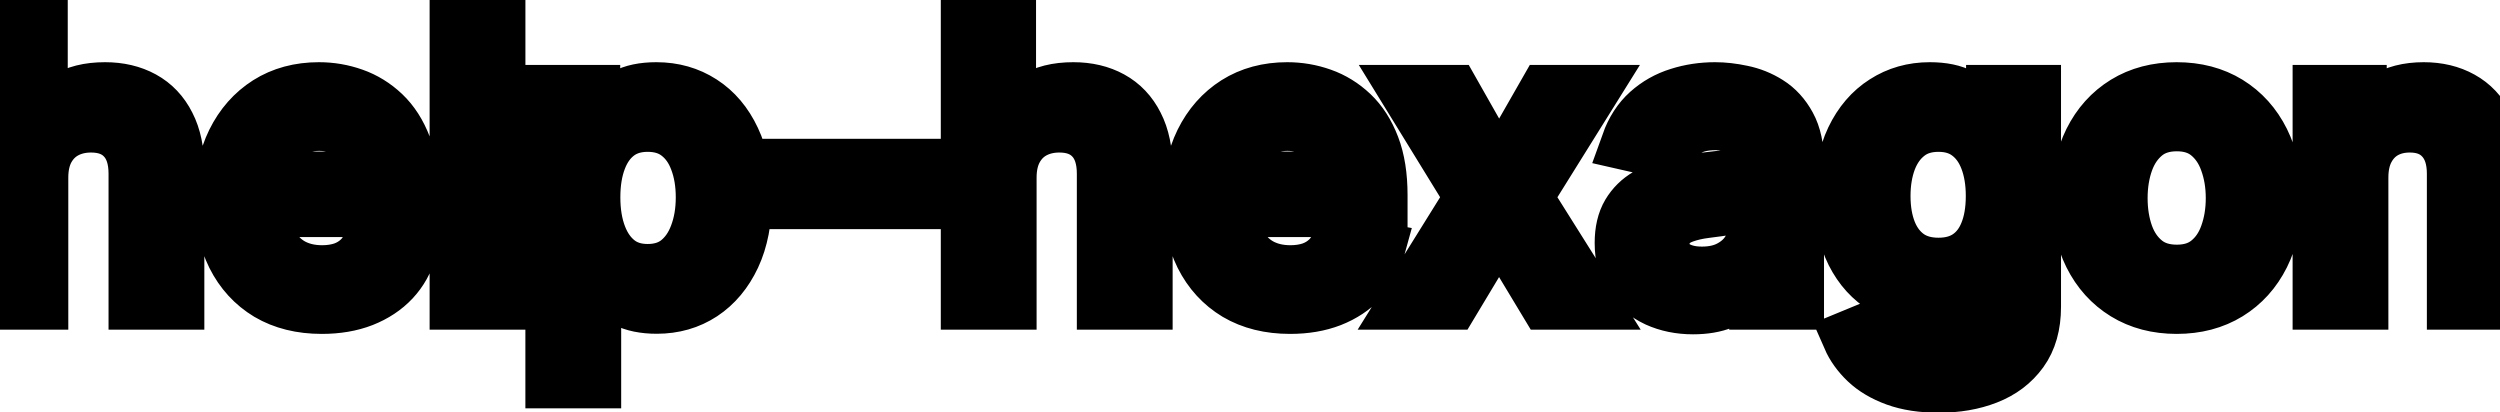 <svg viewBox="0 0 91 15" fill="none" stroke-width="2" stroke="currentColor" aria-hidden="true">
  <path d="M1.486 6.466V11H-0.001V0.818H1.466V4.607H1.56C1.739 4.196 2.013 3.869 2.381 3.627C2.749 3.385 3.229 3.264 3.822 3.264C4.346 3.264 4.803 3.372 5.195 3.587C5.589 3.803 5.894 4.124 6.109 4.552C6.328 4.976 6.438 5.506 6.438 6.143V11H4.951V6.322C4.951 5.762 4.807 5.327 4.518 5.019C4.23 4.708 3.829 4.552 3.315 4.552C2.964 4.552 2.649 4.626 2.371 4.776C2.096 4.925 1.879 5.143 1.719 5.432C1.564 5.717 1.486 6.062 1.486 6.466ZM11.712 11.154C10.96 11.154 10.312 10.993 9.768 10.672C9.228 10.347 8.811 9.891 8.516 9.305C8.224 8.715 8.078 8.024 8.078 7.232C8.078 6.449 8.224 5.76 8.516 5.163C8.811 4.567 9.222 4.101 9.749 3.766C10.279 3.432 10.899 3.264 11.608 3.264C12.039 3.264 12.456 3.335 12.861 3.478C13.265 3.62 13.628 3.844 13.95 4.149C14.271 4.454 14.525 4.85 14.71 5.337C14.896 5.821 14.989 6.41 14.989 7.102V7.629H8.918V6.516H13.532C13.532 6.125 13.452 5.778 13.293 5.477C13.134 5.172 12.911 4.931 12.622 4.756C12.337 4.58 12.002 4.492 11.618 4.492C11.2 4.492 10.836 4.595 10.524 4.8C10.216 5.003 9.977 5.268 9.808 5.596C9.643 5.921 9.56 6.274 9.56 6.655V7.525C9.56 8.035 9.649 8.469 9.828 8.827C10.01 9.185 10.264 9.459 10.589 9.648C10.914 9.833 11.293 9.926 11.727 9.926C12.009 9.926 12.266 9.886 12.498 9.807C12.73 9.724 12.93 9.601 13.099 9.439C13.268 9.277 13.398 9.076 13.487 8.837L14.894 9.091C14.781 9.505 14.579 9.868 14.288 10.18C13.999 10.488 13.636 10.728 13.199 10.901C12.765 11.07 12.269 11.154 11.712 11.154ZM18.125 0.818V11H16.638V0.818H18.125ZM20.124 13.864V3.364H21.576V4.602H21.7C21.787 4.442 21.911 4.259 22.073 4.05C22.236 3.841 22.461 3.659 22.749 3.503C23.038 3.344 23.419 3.264 23.893 3.264C24.509 3.264 25.059 3.42 25.543 3.732C26.027 4.043 26.407 4.492 26.682 5.079C26.96 5.665 27.099 6.371 27.099 7.197C27.099 8.022 26.962 8.73 26.687 9.32C26.412 9.906 26.034 10.359 25.553 10.677C25.073 10.992 24.524 11.149 23.908 11.149C23.444 11.149 23.064 11.071 22.769 10.915C22.477 10.76 22.249 10.577 22.083 10.369C21.917 10.16 21.79 9.974 21.7 9.812H21.611V13.864H20.124ZM21.581 7.182C21.581 7.719 21.659 8.189 21.815 8.594C21.97 8.998 22.196 9.315 22.491 9.543C22.786 9.769 23.147 9.881 23.575 9.881C24.019 9.881 24.39 9.764 24.688 9.528C24.986 9.29 25.212 8.967 25.364 8.559C25.52 8.151 25.598 7.692 25.598 7.182C25.598 6.678 25.522 6.226 25.369 5.825C25.22 5.424 24.995 5.107 24.693 4.875C24.395 4.643 24.022 4.527 23.575 4.527C23.144 4.527 22.779 4.638 22.481 4.86C22.186 5.082 21.962 5.392 21.81 5.79C21.657 6.188 21.581 6.652 21.581 7.182ZM33.264 6.053V7.341H28.75V6.053H33.264ZM36.732 6.466V11H35.245V0.818H36.712V4.607H36.806C36.985 4.196 37.259 3.869 37.627 3.627C37.995 3.385 38.475 3.264 39.069 3.264C39.592 3.264 40.05 3.372 40.441 3.587C40.835 3.803 41.14 4.124 41.355 4.552C41.574 4.976 41.684 5.506 41.684 6.143V11H40.197V6.322C40.197 5.762 40.053 5.327 39.765 5.019C39.476 4.708 39.075 4.552 38.561 4.552C38.21 4.552 37.895 4.626 37.617 4.776C37.342 4.925 37.125 5.143 36.966 5.432C36.81 5.717 36.732 6.062 36.732 6.466ZM46.959 11.154C46.206 11.154 45.558 10.993 45.015 10.672C44.474 10.347 44.057 9.891 43.762 9.305C43.47 8.715 43.324 8.024 43.324 7.232C43.324 6.449 43.47 5.76 43.762 5.163C44.057 4.567 44.468 4.101 44.995 3.766C45.525 3.432 46.145 3.264 46.854 3.264C47.285 3.264 47.703 3.335 48.107 3.478C48.511 3.62 48.874 3.844 49.196 4.149C49.517 4.454 49.771 4.85 49.956 5.337C50.142 5.821 50.235 6.41 50.235 7.102V7.629H44.164V6.516H48.778C48.778 6.125 48.699 5.778 48.539 5.477C48.38 5.172 48.157 4.931 47.868 4.756C47.583 4.58 47.248 4.492 46.864 4.492C46.446 4.492 46.082 4.595 45.77 4.8C45.462 5.003 45.223 5.268 45.054 5.596C44.889 5.921 44.806 6.274 44.806 6.655V7.525C44.806 8.035 44.895 8.469 45.074 8.827C45.257 9.185 45.51 9.459 45.835 9.648C46.16 9.833 46.539 9.926 46.973 9.926C47.255 9.926 47.512 9.886 47.744 9.807C47.976 9.724 48.176 9.601 48.346 9.439C48.515 9.277 48.644 9.076 48.733 8.837L50.14 9.091C50.028 9.505 49.825 9.868 49.534 10.18C49.245 10.488 48.883 10.728 48.445 10.901C48.011 11.07 47.515 11.154 46.959 11.154ZM52.88 3.364L54.565 6.337L56.265 3.364H57.891L55.51 7.182L57.911 11H56.285L54.565 8.146L52.85 11H51.219L53.596 7.182L51.249 3.364H52.88ZM61.626 11.169C61.142 11.169 60.705 11.079 60.313 10.901C59.922 10.718 59.612 10.455 59.384 10.11C59.158 9.765 59.046 9.343 59.046 8.842C59.046 8.411 59.129 8.057 59.294 7.778C59.46 7.5 59.684 7.28 59.965 7.117C60.247 6.955 60.562 6.832 60.91 6.749C61.258 6.666 61.613 6.603 61.974 6.56C62.431 6.507 62.803 6.464 63.087 6.431C63.373 6.395 63.58 6.337 63.709 6.257C63.838 6.178 63.903 6.048 63.903 5.869V5.835C63.903 5.4 63.78 5.064 63.535 4.825C63.293 4.587 62.932 4.467 62.451 4.467C61.951 4.467 61.556 4.578 61.268 4.8C60.983 5.019 60.786 5.263 60.676 5.531L59.279 5.213C59.445 4.749 59.687 4.375 60.005 4.089C60.327 3.801 60.696 3.592 61.114 3.463C61.531 3.33 61.971 3.264 62.431 3.264C62.736 3.264 63.059 3.301 63.401 3.374C63.745 3.443 64.067 3.572 64.365 3.761C64.667 3.95 64.914 4.22 65.106 4.572C65.298 4.92 65.394 5.372 65.394 5.929V11H63.943V9.956H63.883C63.787 10.148 63.643 10.337 63.45 10.523C63.258 10.708 63.011 10.863 62.71 10.985C62.408 11.108 62.047 11.169 61.626 11.169ZM61.949 9.976C62.36 9.976 62.711 9.895 63.003 9.732C63.298 9.57 63.522 9.358 63.674 9.096C63.83 8.831 63.908 8.547 63.908 8.246V7.261C63.855 7.314 63.752 7.364 63.6 7.411C63.45 7.454 63.28 7.492 63.087 7.525C62.895 7.555 62.708 7.583 62.526 7.609C62.343 7.633 62.191 7.652 62.068 7.669C61.78 7.705 61.517 7.767 61.278 7.853C61.043 7.939 60.854 8.063 60.711 8.226C60.572 8.385 60.502 8.597 60.502 8.862C60.502 9.23 60.638 9.509 60.91 9.697C61.182 9.883 61.528 9.976 61.949 9.976ZM70.576 14.023C69.969 14.023 69.447 13.943 69.01 13.784C68.576 13.625 68.221 13.415 67.946 13.153C67.671 12.891 67.465 12.604 67.329 12.293L68.607 11.766C68.697 11.912 68.816 12.066 68.965 12.228C69.118 12.394 69.323 12.535 69.582 12.651C69.844 12.767 70.18 12.825 70.591 12.825C71.154 12.825 71.62 12.687 71.988 12.412C72.356 12.14 72.54 11.706 72.54 11.109V9.608H72.445C72.356 9.77 72.227 9.951 72.058 10.15C71.892 10.349 71.663 10.521 71.371 10.667C71.08 10.813 70.7 10.886 70.233 10.886C69.63 10.886 69.086 10.745 68.602 10.463C68.122 10.178 67.74 9.759 67.459 9.205C67.18 8.648 67.041 7.964 67.041 7.152C67.041 6.34 67.179 5.644 67.454 5.064C67.732 4.484 68.113 4.04 68.597 3.732C69.081 3.42 69.63 3.264 70.243 3.264C70.717 3.264 71.1 3.344 71.391 3.503C71.683 3.659 71.91 3.841 72.072 4.05C72.238 4.259 72.366 4.442 72.455 4.602H72.565V3.364H74.021V11.169C74.021 11.825 73.869 12.364 73.564 12.785C73.259 13.206 72.846 13.517 72.326 13.72C71.809 13.922 71.226 14.023 70.576 14.023ZM70.561 9.653C70.989 9.653 71.35 9.553 71.645 9.354C71.943 9.152 72.169 8.864 72.321 8.489C72.477 8.112 72.555 7.659 72.555 7.132C72.555 6.618 72.478 6.166 72.326 5.775C72.174 5.384 71.95 5.079 71.655 4.86C71.36 4.638 70.995 4.527 70.561 4.527C70.114 4.527 69.741 4.643 69.442 4.875C69.144 5.104 68.919 5.415 68.766 5.81C68.617 6.204 68.543 6.645 68.543 7.132C68.543 7.633 68.619 8.072 68.771 8.45C68.924 8.827 69.149 9.122 69.447 9.335C69.749 9.547 70.12 9.653 70.561 9.653ZM79.231 11.154C78.516 11.154 77.891 10.99 77.357 10.662C76.824 10.334 76.409 9.875 76.114 9.285C75.819 8.695 75.672 8.005 75.672 7.217C75.672 6.424 75.819 5.732 76.114 5.138C76.409 4.545 76.824 4.085 77.357 3.756C77.891 3.428 78.516 3.264 79.231 3.264C79.947 3.264 80.572 3.428 81.106 3.756C81.639 4.085 82.054 4.545 82.349 5.138C82.644 5.732 82.791 6.424 82.791 7.217C82.791 8.005 82.644 8.695 82.349 9.285C82.054 9.875 81.639 10.334 81.106 10.662C80.572 10.99 79.947 11.154 79.231 11.154ZM79.237 9.906C79.701 9.906 80.085 9.784 80.39 9.538C80.695 9.293 80.92 8.967 81.066 8.559C81.215 8.151 81.29 7.702 81.29 7.212C81.29 6.724 81.215 6.277 81.066 5.869C80.92 5.458 80.695 5.129 80.39 4.88C80.085 4.631 79.701 4.507 79.237 4.507C78.769 4.507 78.381 4.631 78.073 4.88C77.768 5.129 77.541 5.458 77.392 5.869C77.246 6.277 77.173 6.724 77.173 7.212C77.173 7.702 77.246 8.151 77.392 8.559C77.541 8.967 77.768 9.293 78.073 9.538C78.381 9.784 78.769 9.906 79.237 9.906ZM85.937 6.466V11H84.451V3.364H85.877V4.607H85.972C86.147 4.202 86.422 3.877 86.797 3.632C87.175 3.387 87.65 3.264 88.224 3.264C88.744 3.264 89.2 3.374 89.591 3.592C89.982 3.808 90.285 4.129 90.501 4.557C90.716 4.984 90.824 5.513 90.824 6.143V11H89.338V6.322C89.338 5.768 89.193 5.336 88.905 5.024C88.617 4.709 88.221 4.552 87.717 4.552C87.372 4.552 87.066 4.626 86.797 4.776C86.532 4.925 86.321 5.143 86.166 5.432C86.013 5.717 85.937 6.062 85.937 6.466Z" fill="black"/>
</svg>
